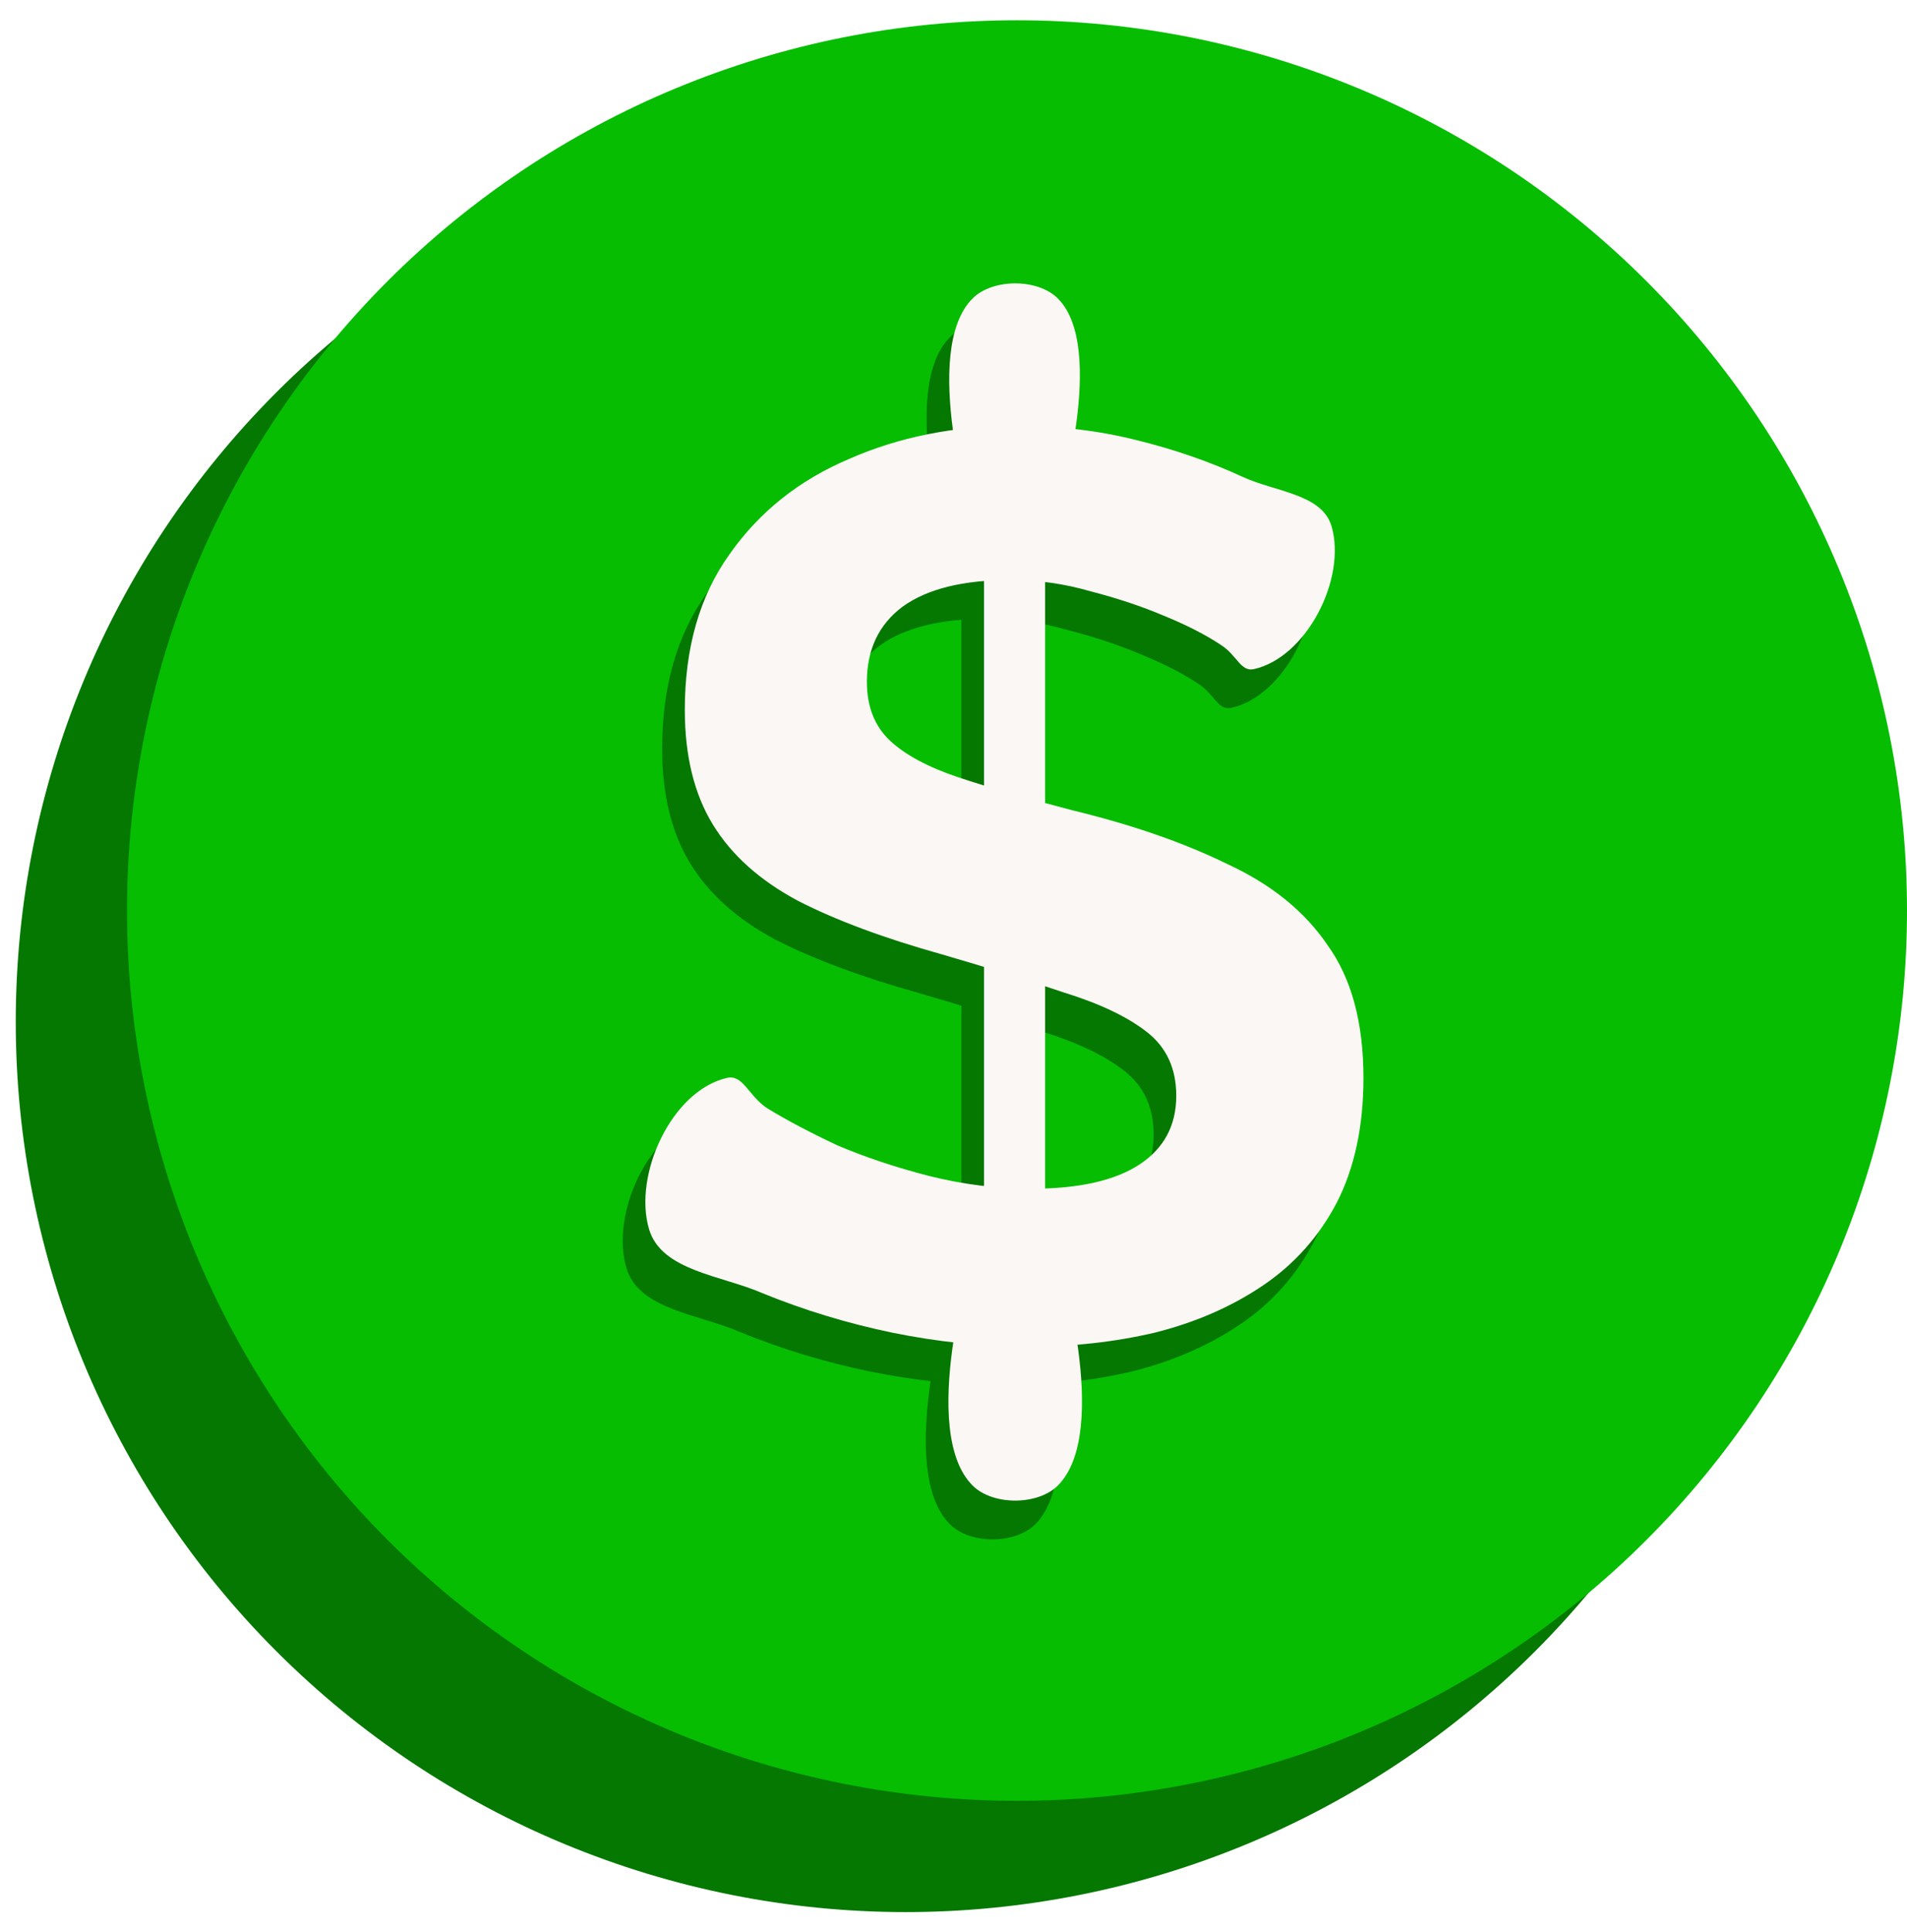 <svg width="77" height="78" viewBox="0 0 77 78" fill="none" xmlns="http://www.w3.org/2000/svg">
<path opacity="0.997" d="M72.508 41.246C72.508 45.965 71.578 50.638 69.772 54.998C67.966 59.358 65.319 63.319 61.982 66.656C58.645 69.993 54.684 72.64 50.324 74.446C45.964 76.252 41.291 77.182 36.572 77.182C27.041 77.182 17.901 73.396 11.162 66.656C4.422 59.917 0.636 50.777 0.636 41.246C0.636 31.715 4.422 22.575 11.162 15.835C17.901 9.096 27.041 5.31 36.572 5.31C41.291 5.31 45.964 6.239 50.324 8.045C54.684 9.851 58.645 12.498 61.982 15.835C65.319 19.172 67.966 23.134 69.772 27.494C71.578 31.854 72.508 36.527 72.508 41.246Z" fill="#047801"/>
<path opacity="0.997" d="M77 36.754C77 41.473 76.07 46.146 74.265 50.506C72.459 54.866 69.812 58.828 66.475 62.165C63.138 65.502 59.176 68.149 54.816 69.955C50.456 71.76 45.783 72.69 41.064 72.69C36.345 72.69 31.672 71.76 27.312 69.955C22.952 68.149 18.991 65.502 15.654 62.165C12.317 58.828 9.67 54.866 7.864 50.506C6.058 46.146 5.128 41.473 5.128 36.754C5.128 32.035 6.058 27.362 7.864 23.002C9.67 18.642 12.317 14.681 15.654 11.344C18.991 8.007 22.952 5.36 27.312 3.554C31.672 1.748 36.345 0.818 41.064 0.818C45.783 0.818 50.456 1.748 54.816 3.554C59.176 5.36 63.138 8.007 66.475 11.344C69.812 14.681 72.459 18.642 74.265 23.002C76.07 27.362 77 32.035 77 36.754Z" fill="#06BD01"/>
<g filter="url(#filter0_f)">
<path d="M38.355 52.222H41.8C41.8 52.222 43.993 59.335 41.8 61.528C40.988 62.34 39.167 62.34 38.355 61.528C36.162 59.335 38.355 52.222 38.355 52.222ZM38.818 51.4V23.278L41.285 22.713V51.503L38.818 51.4ZM38.355 13.613C39.167 12.801 40.988 12.801 41.8 13.613C43.799 15.613 41.8 22.096 41.8 22.096L38.355 22.61C38.355 22.61 36.234 15.734 38.355 13.613ZM49.717 28.574C49.178 28.694 49.031 28.008 48.38 27.597C47.763 27.186 46.992 26.791 46.067 26.415C45.176 26.037 44.199 25.712 43.136 25.438C42.074 25.129 40.994 24.975 39.897 24.975C37.978 24.975 36.522 25.335 35.528 26.055C34.568 26.774 34.088 27.785 34.088 29.088C34.088 30.082 34.396 30.87 35.013 31.453C35.631 32.035 36.556 32.532 37.79 32.944C39.023 33.355 40.566 33.8 42.416 34.28C44.816 34.863 46.889 35.583 48.637 36.44C50.419 37.262 51.773 38.359 52.699 39.73C53.658 41.066 54.138 42.849 54.138 45.077C54.138 47.03 53.778 48.709 53.058 50.115C52.339 51.486 51.345 52.6 50.077 53.456C48.809 54.313 47.352 54.947 45.707 55.359C44.096 55.736 42.399 55.924 40.617 55.924C38.801 55.924 36.967 55.736 35.116 55.359C33.3 54.982 31.552 54.45 29.872 53.765C28.227 53.045 25.802 52.869 25.297 51.194C24.636 49 26.2 45.592 28.433 45.077C29.101 44.922 29.29 45.796 30.078 46.31C30.866 46.79 31.809 47.287 32.906 47.801C34.037 48.281 35.27 48.692 36.607 49.035C37.978 49.378 39.349 49.549 40.72 49.549C42.639 49.549 44.096 49.224 45.09 48.572C46.084 47.921 46.581 46.996 46.581 45.796C46.581 44.7 46.187 43.843 45.398 43.226C44.61 42.609 43.496 42.078 42.056 41.632C40.651 41.152 39.006 40.638 37.121 40.09C34.791 39.438 32.854 38.719 31.312 37.93C29.77 37.108 28.621 36.08 27.867 34.846C27.113 33.612 26.736 32.07 26.736 30.219C26.736 27.717 27.336 25.626 28.536 23.947C29.735 22.233 31.346 20.948 33.368 20.091C35.39 19.2 37.635 18.754 40.103 18.754C41.817 18.754 43.428 18.943 44.935 19.32C46.478 19.697 47.917 20.194 49.254 20.811C50.591 21.428 52.471 21.497 52.853 22.816C53.46 24.915 51.849 28.096 49.717 28.574Z" fill="#047801"/>
</g>
<path d="M39.27 50.658H42.714C42.714 50.658 44.907 57.77 42.714 59.963C41.902 60.775 40.081 60.775 39.27 59.963C37.076 57.77 39.27 50.658 39.27 50.658ZM39.732 49.835V21.713L42.2 21.148V49.938L39.732 49.835ZM39.27 12.048C40.081 11.236 41.902 11.236 42.714 12.048C44.714 14.048 42.714 20.531 42.714 20.531L39.27 21.045C39.27 21.045 37.149 14.169 39.27 12.048ZM50.631 27.009C50.093 27.129 49.946 26.443 49.295 26.032C48.678 25.621 47.907 25.227 46.981 24.849C46.09 24.473 45.113 24.147 44.051 23.873C42.988 23.564 41.909 23.41 40.812 23.41C38.893 23.41 37.436 23.77 36.442 24.49C35.482 25.209 35.003 26.221 35.003 27.523C35.003 28.517 35.311 29.305 35.928 29.888C36.545 30.47 37.47 30.967 38.704 31.379C39.938 31.79 41.48 32.236 43.331 32.715C45.73 33.298 47.804 34.018 49.552 34.875C51.334 35.697 52.688 36.794 53.613 38.165C54.573 39.502 55.053 41.284 55.053 43.511C55.053 45.465 54.693 47.145 53.973 48.55C53.253 49.921 52.259 51.035 50.991 51.891C49.723 52.748 48.266 53.382 46.621 53.794C45.011 54.171 43.314 54.359 41.532 54.359C39.715 54.359 37.882 54.171 36.031 53.794C34.214 53.417 32.466 52.885 30.787 52.2C29.142 51.48 26.716 51.304 26.211 49.629C25.55 47.435 27.114 44.027 29.347 43.511C30.016 43.357 30.204 44.231 30.993 44.745C31.781 45.225 32.723 45.722 33.82 46.236C34.951 46.716 36.185 47.127 37.522 47.47C38.893 47.813 40.264 47.984 41.635 47.984C43.554 47.984 45.01 47.659 46.004 47.008C46.998 46.356 47.495 45.431 47.495 44.231C47.495 43.135 47.101 42.278 46.313 41.661C45.525 41.044 44.411 40.513 42.971 40.067C41.566 39.587 39.921 39.073 38.036 38.525C35.705 37.873 33.769 37.154 32.226 36.365C30.684 35.543 29.536 34.515 28.782 33.281C28.028 32.047 27.651 30.505 27.651 28.654C27.651 26.152 28.25 24.061 29.45 22.382C30.65 20.668 32.261 19.383 34.283 18.526C36.305 17.635 38.55 17.189 41.018 17.189C42.731 17.189 44.342 17.378 45.85 17.755C47.392 18.132 48.832 18.629 50.169 19.246C51.505 19.863 53.385 19.932 53.767 21.251C54.375 23.35 52.764 26.531 50.631 27.009Z" fill="#FBF7F4"/>
<defs>
<filter id="filter0_f" x="24.591" y="12.452" width="30.099" height="50.238" filterUnits="userSpaceOnUse" color-interpolation-filters="sRGB">
<feFlood flood-opacity="0" result="BackgroundImageFix"/>
<feBlend mode="normal" in="SourceGraphic" in2="BackgroundImageFix" result="shape"/>
<feGaussianBlur stdDeviation="0.276" result="effect1_foregroundBlur"/>
</filter>
</defs>
</svg>
